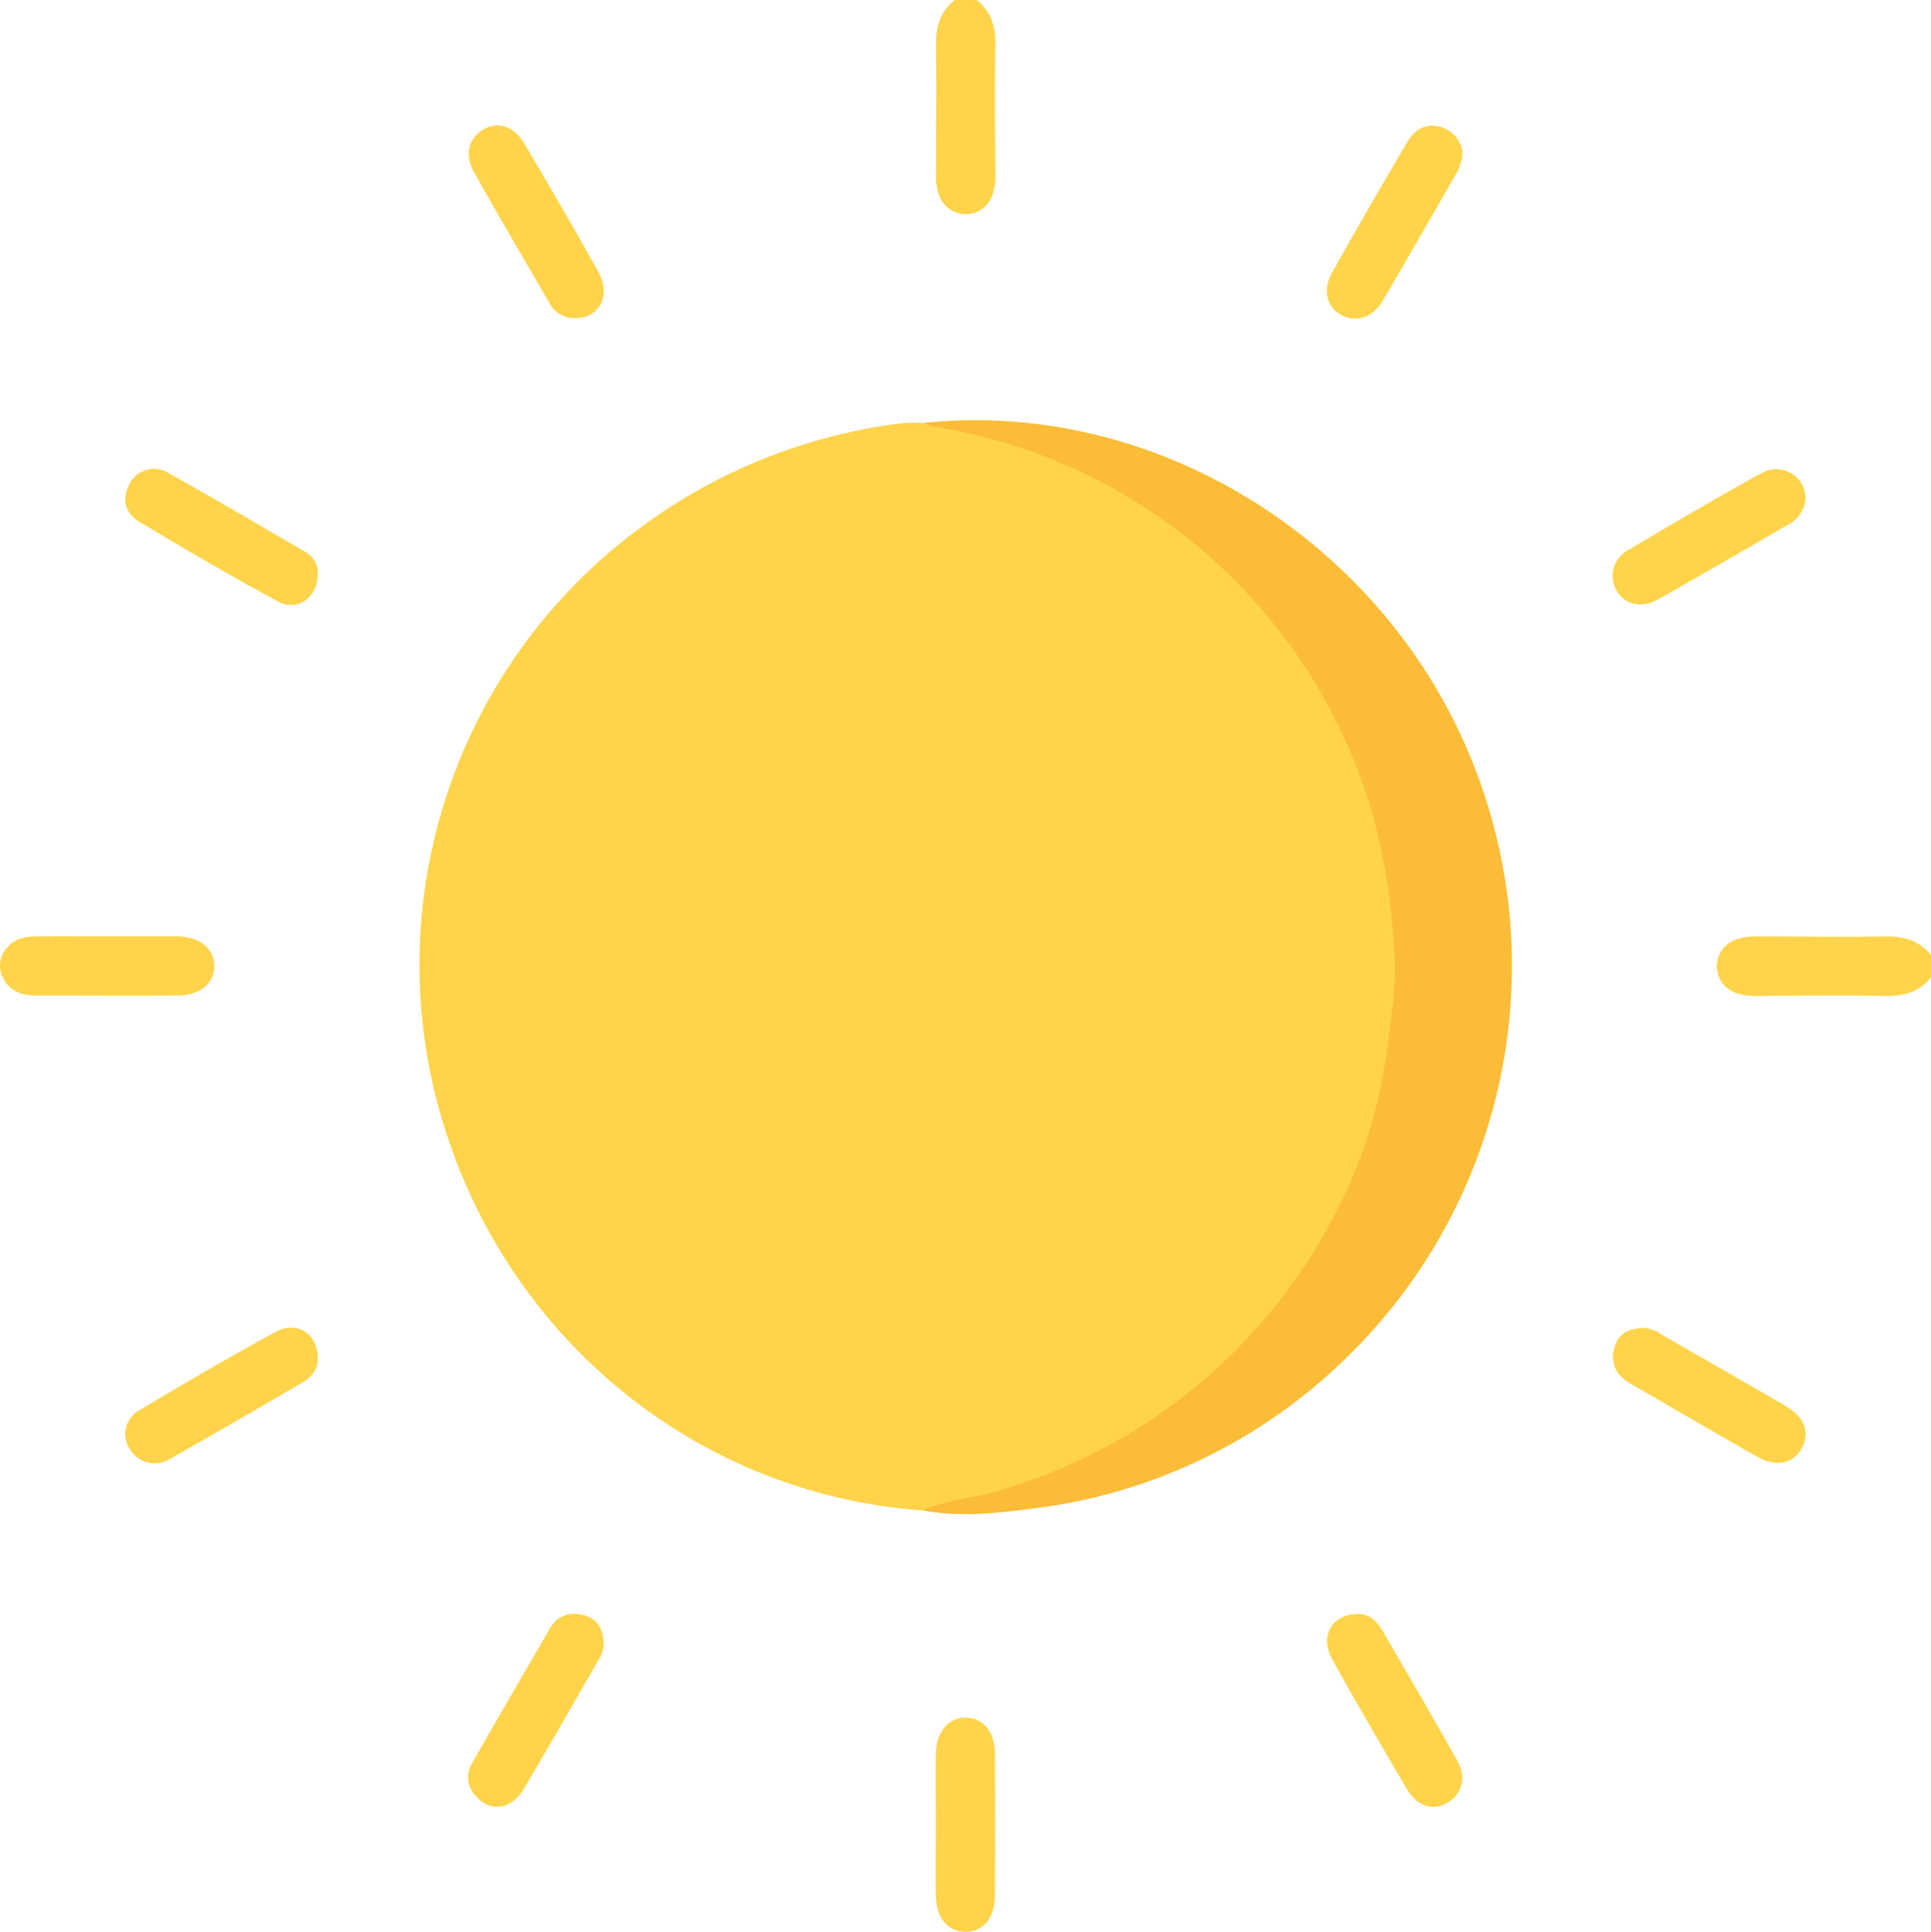 <svg xmlns="http://www.w3.org/2000/svg" viewBox="0 0 352.53 352.65"><defs><style>.cls-1{fill:#ffd44b;}.cls-2{fill:#ffd44a;}.cls-3{fill:#fbbd37;}</style></defs><g id="Capa_2" data-name="Capa 2"><g id="Capa_1-2" data-name="Capa 1"><path class="cls-1" d="M178.33,0c2.72,2.17,3.47,5,3.4,8.43-.15,7.67-.06,15.33,0,23a10.82,10.82,0,0,1-.63,4.38,5.15,5.15,0,0,1-9.6,0,11,11,0,0,1-.63-4.38c0-7.67.12-15.33,0-23-.06-3.4.68-6.26,3.41-8.43Z"/><path class="cls-1" d="M352.53,178.4c-2.17,2.72-5,3.48-8.43,3.41-7.66-.16-15.33-.06-23,0a10.82,10.82,0,0,1-4.38-.63,5.15,5.15,0,0,1,0-9.6,10.65,10.65,0,0,1,4.38-.63c7.66,0,15.33.11,23,0,3.4-.07,6.26.68,8.43,3.4Z"/><path class="cls-2" d="M168.56,275.73c-42.84-3-78.84-33.61-89.25-76.51A99.14,99.14,0,0,1,115.62,97.28,100.79,100.79,0,0,1,165,77.22a29.31,29.31,0,0,1,3.75,0c17.79,1.58,33.38,8.76,47.38,19.37a99.8,99.8,0,0,1,39,74c1.6,33.15-10.28,60.47-35.11,82.26-12.88,11.3-27.91,18.3-44.58,21.93C173.11,275.27,170.83,275.46,168.56,275.73Z"/><path class="cls-3" d="M168.56,275.73c4.24-2,9-2.23,13.41-3.52a101.12,101.12,0,0,0,36.93-19.59,100,100,0,0,0,24.56-30.5,88.65,88.65,0,0,0,9.9-31.54c.59-5.09,1.53-10.23,1.26-15.3a119.65,119.65,0,0,0-3.76-25.64,99.59,99.59,0,0,0-81-71.85,4.13,4.13,0,0,1-1.19-.59c42-4.42,82.92,21.18,99.36,60A99.72,99.72,0,0,1,245,248.62a98.53,98.53,0,0,1-56.31,26.74C182,276.22,175.28,277,168.56,275.73Z"/><path class="cls-1" d="M19.47,170.92c4.24,0,8.47,0,12.71,0s7,2.26,6.94,5.49-2.69,5.29-6.77,5.32c-8.59.06-17.17,0-25.75,0-2.66,0-5-.8-6.16-3.49a4.78,4.78,0,0,1,1-5.4c1.39-1.59,3.32-1.91,5.31-1.92C11,170.9,15.24,170.92,19.47,170.92Z"/><path class="cls-1" d="M170.85,332.83c0-4.24-.07-8.48,0-12.71.08-4,2.36-6.66,5.5-6.59s5.24,2.61,5.28,6.45q.12,13,0,26.11c0,4.12-2.28,6.63-5.49,6.56s-5.23-2.61-5.3-6.77C170.79,341.53,170.85,337.18,170.85,332.83Z"/><path class="cls-2" d="M105,58.06a5.08,5.08,0,0,1-4.75-2.83C95.65,47.3,91,39.4,86.54,31.42c-1.78-3.18-1-6.17,1.67-7.76s5.59-.7,7.51,2.55c4.6,7.78,9.16,15.6,13.55,23.49C111.64,54,109.38,58.11,105,58.06Z"/><path class="cls-2" d="M267,27.74a8.1,8.1,0,0,1-1.3,4.21c-4.39,7.64-8.77,15.28-13.22,22.88-1.8,3.09-4.84,4.12-7.52,2.72s-3.58-4.57-1.79-7.75c4.47-8,9.06-15.9,13.7-23.8,1.29-2.21,3.24-3.6,6-2.86A5.53,5.53,0,0,1,267,27.74Z"/><path class="cls-2" d="M58,247.84c.12,2-1.08,3.53-2.85,4.56-8,4.67-16,9.34-24.08,13.89a5.26,5.26,0,0,1-7.42-1.84,5,5,0,0,1,2-7.15c8.15-4.86,16.36-9.65,24.69-14.18C54.19,241,58,243.47,58,247.84Z"/><path class="cls-2" d="M300.3,242.41a6.81,6.81,0,0,1,3,1.18c7.53,4.33,15.09,8.63,22.59,13,3.66,2.15,4.65,5,2.94,7.94-1.6,2.71-4.65,3.31-8.08,1.36-7.75-4.4-15.46-8.9-23.18-13.38-2.62-1.51-3.65-3.79-2.78-6.69C295.48,243.48,297.3,242.43,300.3,242.41Z"/><path class="cls-2" d="M58,104.76c0,4.29-3.68,7-7.33,5-8.54-4.62-16.94-9.54-25.27-14.53-2.55-1.53-3.24-4.12-1.76-6.9a5,5,0,0,1,7.09-2c8.38,4.68,16.66,9.55,25,14.41A4.4,4.4,0,0,1,58,104.76Z"/><path class="cls-2" d="M329.62,91a5.75,5.75,0,0,1-3.15,4.74c-7.91,4.59-15.82,9.19-23.79,13.69-3,1.7-6.07.93-7.51-1.58a5.32,5.32,0,0,1,2.07-7.43c8.06-4.8,16.15-9.54,24.36-14.06A5.34,5.34,0,0,1,329.62,91Z"/><path class="cls-2" d="M110.22,300.2a5.6,5.6,0,0,1-1,2.87c-4.5,7.84-9,15.7-13.57,23.46-2.38,4-6.43,4.34-9,1.08a4.85,4.85,0,0,1-.45-5.78q7.07-12.37,14.25-24.66c1.41-2.41,3.7-3,6.26-2.29C109.1,295.56,110.17,297.37,110.22,300.2Z"/><path class="cls-2" d="M247.6,294.64c2.13-.19,3.68,1.1,4.78,3,4.6,7.91,9.21,15.81,13.69,23.8,1.74,3.1.83,6.13-1.91,7.69-2.57,1.47-5.41.65-7.26-2.46-4.65-7.88-9.26-15.79-13.69-23.79C240.92,298.73,243.07,294.76,247.6,294.64Z"/></g></g></svg>